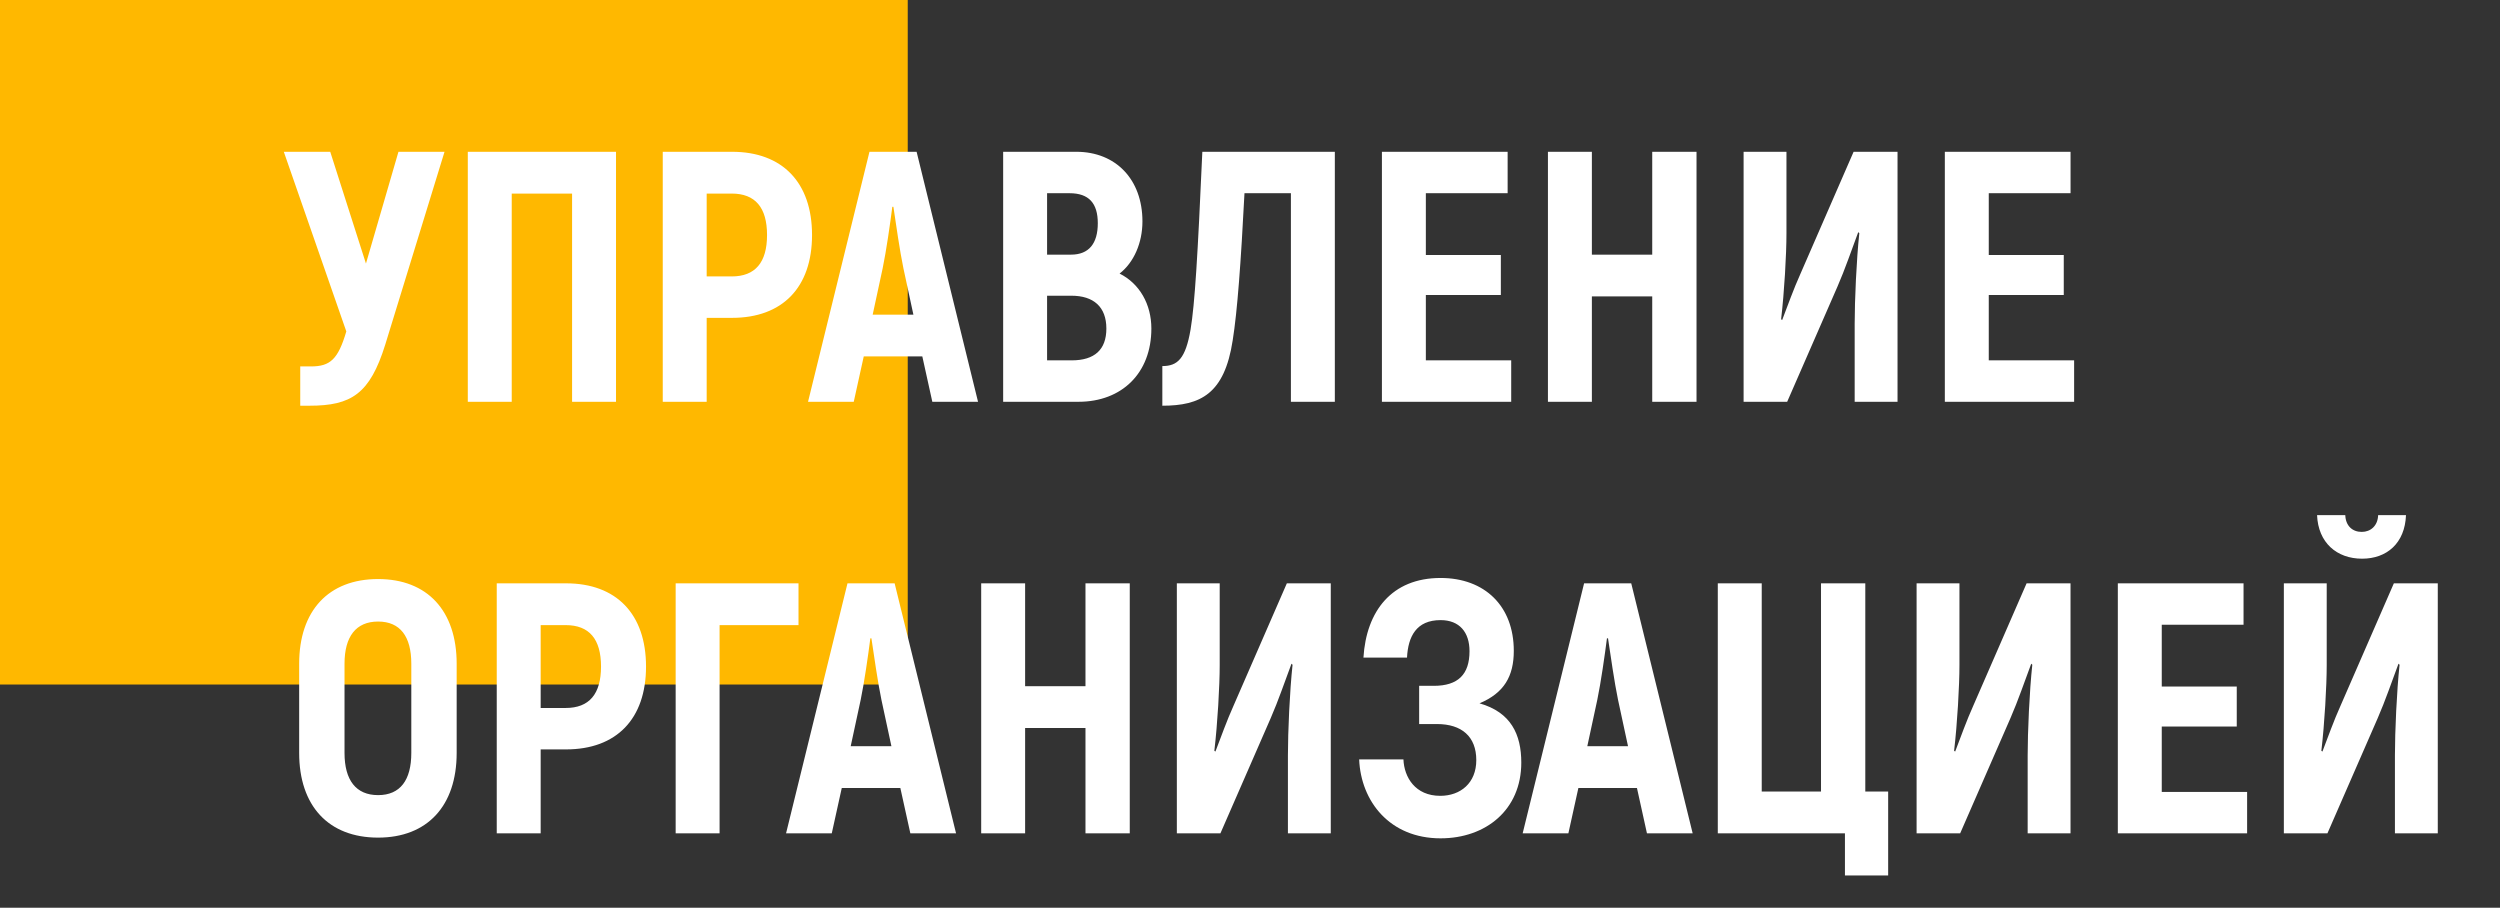 <svg width="168" height="61" viewBox="0 0 168 61" fill="none" xmlns="http://www.w3.org/2000/svg">
<rect x="0" y="0" width="168" height="61" fill="#333333" stroke="none"/>
<rect width="61" height="46" fill="#FFB800"/>
<path d="M26.776 10.2L24.592 17.712L22.192 10.2H19.072L23.272 22.272C22.72 24.144 22.192 24.624 20.896 24.624H20.176V27.264H20.8C23.608 27.264 24.856 26.472 25.888 23.16L29.872 10.2H26.776ZM41.396 10.2H31.436V27H34.388V13.008H38.444V27H41.396V10.2ZM49.193 10.2H44.537V27H47.489V21.36H49.193C52.577 21.36 54.569 19.32 54.569 15.792C54.569 12.264 52.577 10.2 49.193 10.2ZM49.169 18.576H47.489V13.008H49.169C50.753 13.008 51.545 13.944 51.545 15.792C51.545 17.64 50.753 18.576 49.169 18.576ZM62.652 27H65.724L61.596 10.2H58.428L54.3 27H57.372L58.044 23.952H61.98L62.652 27ZM58.644 21.144L59.316 18.024C59.556 16.872 59.82 15.024 59.964 13.896H60.036C60.204 15.024 60.468 16.872 60.708 18.024L61.38 21.144H58.644ZM75.236 18.384C76.196 17.64 76.772 16.32 76.772 14.88C76.772 12.048 74.972 10.2 72.332 10.2H67.412V27H72.476C75.38 27 77.372 25.08 77.372 22.08C77.372 20.448 76.58 19.056 75.236 18.384ZM71.876 12.984C73.172 12.984 73.772 13.656 73.772 15C73.772 16.368 73.172 17.112 71.972 17.112H70.364V12.984H71.876ZM72.02 24.216H70.364V19.872H71.996C73.484 19.872 74.348 20.616 74.348 22.08C74.348 23.496 73.556 24.216 72.02 24.216ZM80.797 10.2C80.485 17.208 80.293 20.424 80.005 22.152C79.669 24.096 79.141 24.6 78.109 24.6V27.264C80.677 27.264 82.285 26.472 82.837 22.872C83.149 20.928 83.389 17.64 83.629 12.984H86.749V27H89.701V10.2H80.797ZM95.817 24.216V19.824H100.857V17.136H95.817V12.984H101.313V10.2H92.865V27H101.553V24.216H95.817ZM111.03 10.2V17.112H106.974V10.2H104.021V27H106.974V19.92H111.03V27H114.006V10.2H111.03ZM117.17 27H120.098L123.482 19.248C123.986 18.096 124.442 16.752 124.874 15.6L124.946 15.672C124.754 17.448 124.634 20.184 124.634 21.768V27H127.514V10.2H124.562L120.986 18.408C120.53 19.416 120.122 20.568 119.762 21.504L119.69 21.456C119.906 19.632 120.05 17.088 120.05 15.696V10.2H117.17V27ZM133.645 24.216V19.824H138.685V17.136H133.645V12.984H139.141V10.2H130.693V27H139.381V24.216H133.645ZM25.408 56.288C28.72 56.288 30.688 54.152 30.688 50.6V44.6C30.688 41.048 28.72 38.912 25.408 38.912C22.072 38.912 20.104 41.048 20.104 44.6V50.6C20.104 54.152 22.072 56.288 25.408 56.288ZM25.408 53.432C23.92 53.432 23.152 52.424 23.152 50.6V44.6C23.152 42.776 23.92 41.768 25.408 41.768C26.896 41.768 27.64 42.776 27.64 44.6V50.6C27.64 52.424 26.896 53.432 25.408 53.432ZM38.037 39.2H33.381V56H36.333V50.36H38.037C41.421 50.36 43.413 48.32 43.413 44.792C43.413 41.264 41.421 39.2 38.037 39.2ZM38.013 47.576H36.333V42.008H38.013C39.597 42.008 40.389 42.944 40.389 44.792C40.389 46.64 39.597 47.576 38.013 47.576ZM53.66 39.2H45.404V56H48.356V42.008H53.66V39.2ZM61.175 56H64.247L60.119 39.2H56.951L52.823 56H55.895L56.567 52.952H60.503L61.175 56ZM57.167 50.144L57.839 47.024C58.079 45.872 58.343 44.024 58.487 42.896H58.559C58.727 44.024 58.991 45.872 59.231 47.024L59.903 50.144H57.167ZM72.944 39.2V46.112H68.888V39.2H65.936V56H68.888V48.92H72.944V56H75.92V39.2H72.944ZM79.084 56H82.012L85.396 48.248C85.9 47.096 86.356 45.752 86.788 44.6L86.86 44.672C86.668 46.448 86.548 49.184 86.548 50.768V56H89.428V39.2H86.476L82.9 47.408C82.444 48.416 82.036 49.568 81.676 50.504L81.604 50.456C81.82 48.632 81.964 46.088 81.964 44.696V39.2H79.084V56ZM99.423 47.264C101.079 46.568 101.727 45.44 101.727 43.736C101.727 40.736 99.783 38.84 96.807 38.84C93.519 38.84 91.815 41.072 91.623 44.192H94.551C94.623 42.776 95.175 41.672 96.807 41.672C98.079 41.672 98.751 42.488 98.751 43.76C98.751 45.32 97.983 46.088 96.351 46.088H95.367V48.656H96.567C98.223 48.656 99.207 49.496 99.207 51.08C99.207 52.616 98.151 53.48 96.783 53.48C95.103 53.48 94.359 52.232 94.311 51.032H91.335C91.455 53.864 93.399 56.336 96.807 56.336C99.855 56.336 102.231 54.416 102.231 51.248C102.231 49.352 101.535 47.864 99.423 47.264ZM110.675 56H113.747L109.619 39.2H106.451L102.323 56H105.395L106.067 52.952H110.003L110.675 56ZM106.667 50.144L107.339 47.024C107.579 45.872 107.843 44.024 107.987 42.896H108.059C108.227 44.024 108.491 45.872 108.731 47.024L109.403 50.144H106.667ZM123.98 58.832H126.884V53.192H125.348V39.2H122.372V53.192H118.388V39.2H115.436V56H123.98V58.832ZM128.795 56H131.723L135.107 48.248C135.611 47.096 136.067 45.752 136.499 44.6L136.571 44.672C136.379 46.448 136.259 49.184 136.259 50.768V56H139.139V39.2H136.187L132.611 47.408C132.155 48.416 131.747 49.568 131.387 50.504L131.315 50.456C131.531 48.632 131.675 46.088 131.675 44.696V39.2H128.795V56ZM145.27 53.216V48.824H150.31V46.136H145.27V41.984H150.766V39.2H142.318V56H151.006V53.216H145.27ZM158.731 37.544C160.387 37.544 161.611 36.512 161.683 34.616H159.811C159.787 35.336 159.307 35.744 158.707 35.744C158.083 35.744 157.627 35.336 157.603 34.616H155.707C155.779 36.464 157.027 37.544 158.731 37.544ZM153.475 56H156.403L159.787 48.248C160.291 47.096 160.747 45.752 161.179 44.6L161.251 44.672C161.059 46.448 160.939 49.184 160.939 50.768V56H163.819V39.2H160.867L157.291 47.408C156.835 48.416 156.427 49.568 156.067 50.504L155.995 50.456C156.211 48.632 156.355 46.088 156.355 44.696V39.2H153.475V56Z" fill="white"/>
</svg>
